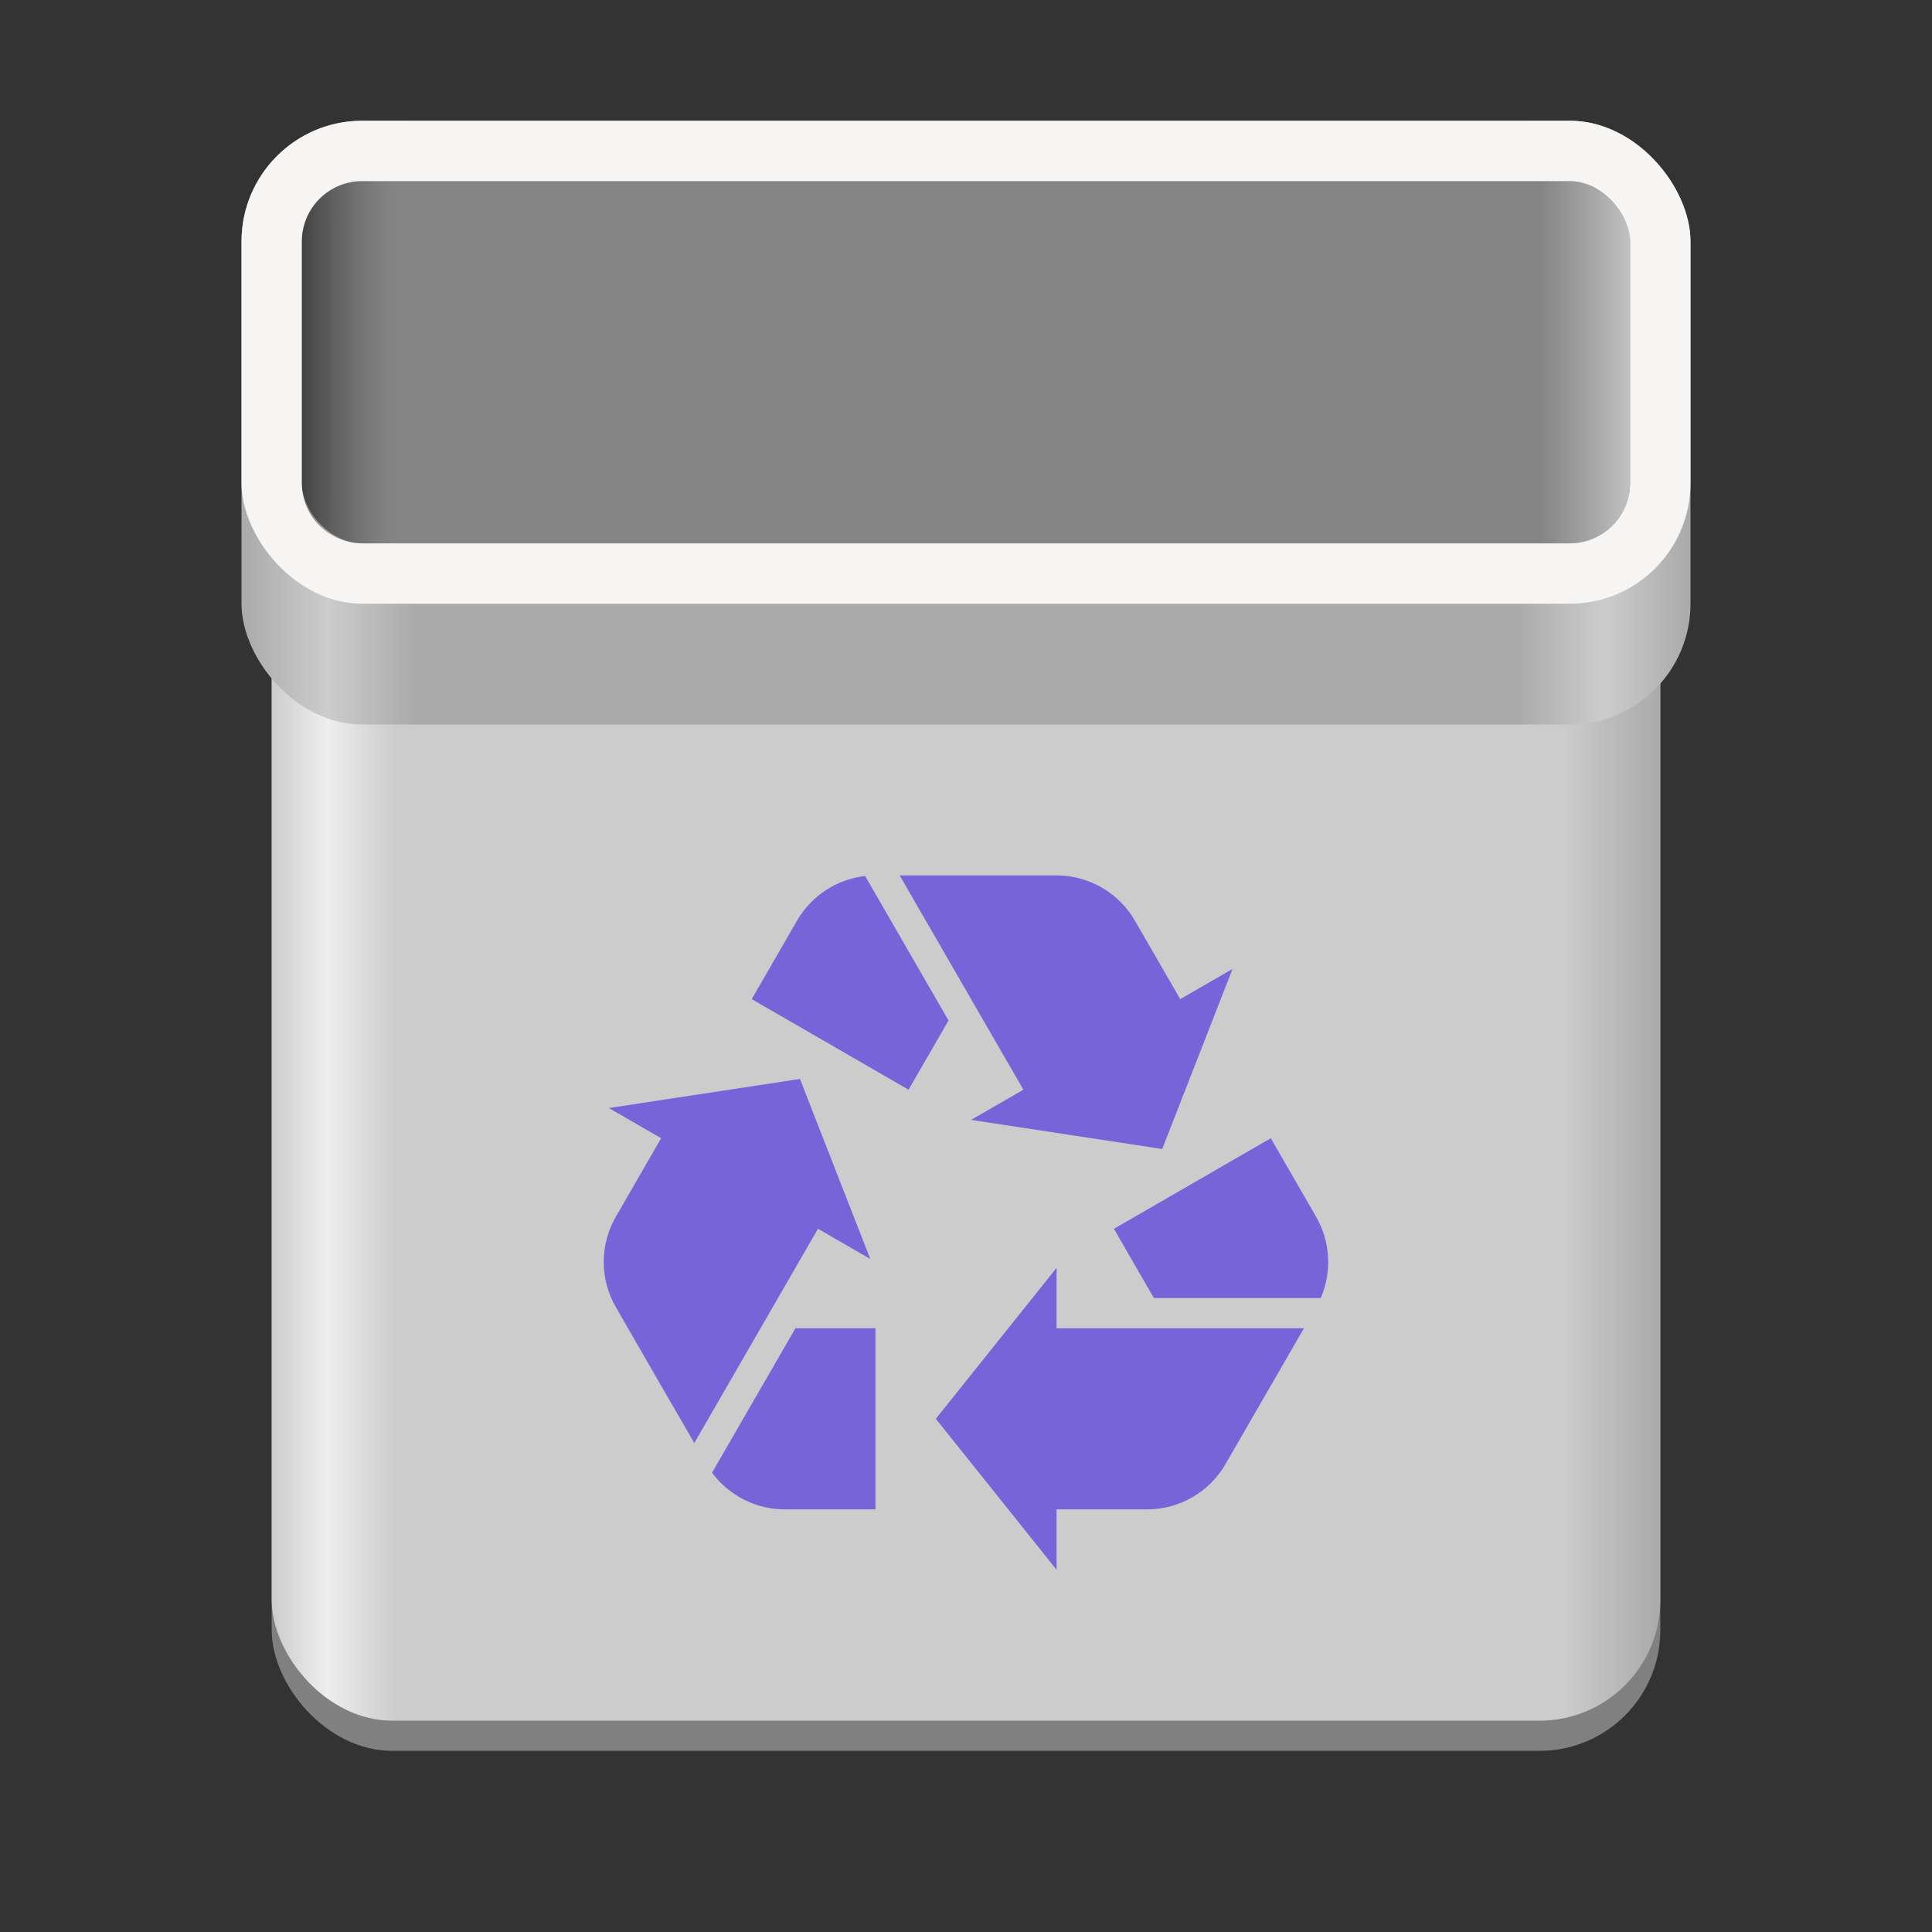 <?xml version="1.0" encoding="utf-8"?>
<svg width="128" height="128" viewBox="0 0 128 128" fill="none" xmlns="http://www.w3.org/2000/svg">
<rect x="0" y="0" width="128" height="128" fill="#333333" stroke="none"/>
<defs>
<linearGradient id="gradient_1" gradientUnits="userSpaceOnUse" x1="-0" y1="41" x2="92" y2="41">
<stop offset="0" stop-color="#CCCCCC"/>
<stop offset="0.04" stop-color="#EEEEEE"/>
<stop offset="0.09" stop-color="#CCCCCC"/>
<stop offset="0.93" stop-color="#CCCCCC"/>
<stop offset="1" stop-color="#AAAAAA"/>
</linearGradient>
<linearGradient id="gradient_2" gradientUnits="userSpaceOnUse" x1="-0" y1="20" x2="96" y2="20">
<stop offset="0" stop-color="#AAAAAA"/>
<stop offset="0.06" stop-color="#CCCCCC"/>
<stop offset="0.12" stop-color="#AAAAAA"/>
<stop offset="0.88" stop-color="#AAAAAA"/>
<stop offset="0.94" stop-color="#CCCCCC"/>
<stop offset="1" stop-color="#AAAAAA"/>
</linearGradient>
<linearGradient id="gradient_3" gradientUnits="userSpaceOnUse" x1="0" y1="12" x2="6" y2="12">
<stop offset="0" stop-color="#F3F3F3" stop-opacity="0"/>
<stop offset="1" stop-color="#FFFFFF" stop-opacity="0.5"/>
</linearGradient>
<linearGradient id="gradient_4" gradientUnits="userSpaceOnUse" x1="0" y1="12" x2="6" y2="12">
<stop offset="0" stop-color="#000000" stop-opacity="0.5"/>
<stop offset="1" stop-color="#3B3B3B" stop-opacity="0"/>
</linearGradient>
</defs>
<rect id="bin" width="92" height="82" rx="8" ry="8" fill="#808080" transform="translate(18 34)"/>
<rect id="bin" width="92" height="84" rx="8" ry="8" fill="url(#gradient_1)" transform="translate(18 30)"/>
<rect id="extrude" width="96" height="40" rx="8" ry="8" fill="url(#gradient_2)" transform="translate(16 8)"/>
<rect id="mouth" width="96" height="32" rx="8" ry="8" fill="#F6F5F4" transform="translate(16 8)"/>
<rect id="hole" width="88" height="24" rx="4" ry="4" fill="#848484" transform="translate(20 12)"/>
<path id="inner-shadow-white" d="M2 0C4.209 0 6 1.791 6 4L6 20C6 22.209 4.209 24 2 24L0 24L0 0L2 0Z" fill="url(#gradient_3)" transform="translate(102 12)"/>
<path id="inner-shadow-black" d="M6 0L6 0L6 24L4 24C1.791 24 0 22.209 0 20L0 4C0 1.791 1.791 0 4 0L6 0Z" fill="url(#gradient_4)" transform="translate(20 12)"/>
<path id="recycle" d="M24 0L19.607 0L26.533 12L27.803 14.195L24.338 16.195L37 18.125L41.658 6.195L38.193 8.195L35.193 3C34.123 1.145 32.143 0 30 0L24 0L24 0ZM17.318 0.039L22.843 9.609L21.463 12L20.193 14.195L9.803 8.195L12.803 3C13.759 1.343 15.441 0.252 17.318 0.039L17.318 0.039ZM13 13.484L0.338 15.41L3.803 17.41L0.803 22.605C-0.268 24.465 -0.268 26.75 0.803 28.605L3.799 33.805L6 37.605L12.924 25.605L14.193 23.41L17.658 25.41L13 13.484L13 13.484ZM44.193 17.41L33.803 23.41L35.068 25.61L36.45 28L47.5 28C48.252 26.267 48.15 24.267 47.193 22.609L44.193 17.41L44.193 17.41ZM22 36L30 26L30 30L46.389 30L44.193 33.805L41.193 39C40.123 40.855 38.143 42 36 42L30 42L30 46L22 36L22 36ZM7.175 39.568C8.296 41.086 10.082 42 12 42L18 42L18 30L12.7 30L7.175 39.568L7.175 39.568Z" fill="#7764D8" transform="translate(40 58)"/>
</svg>
